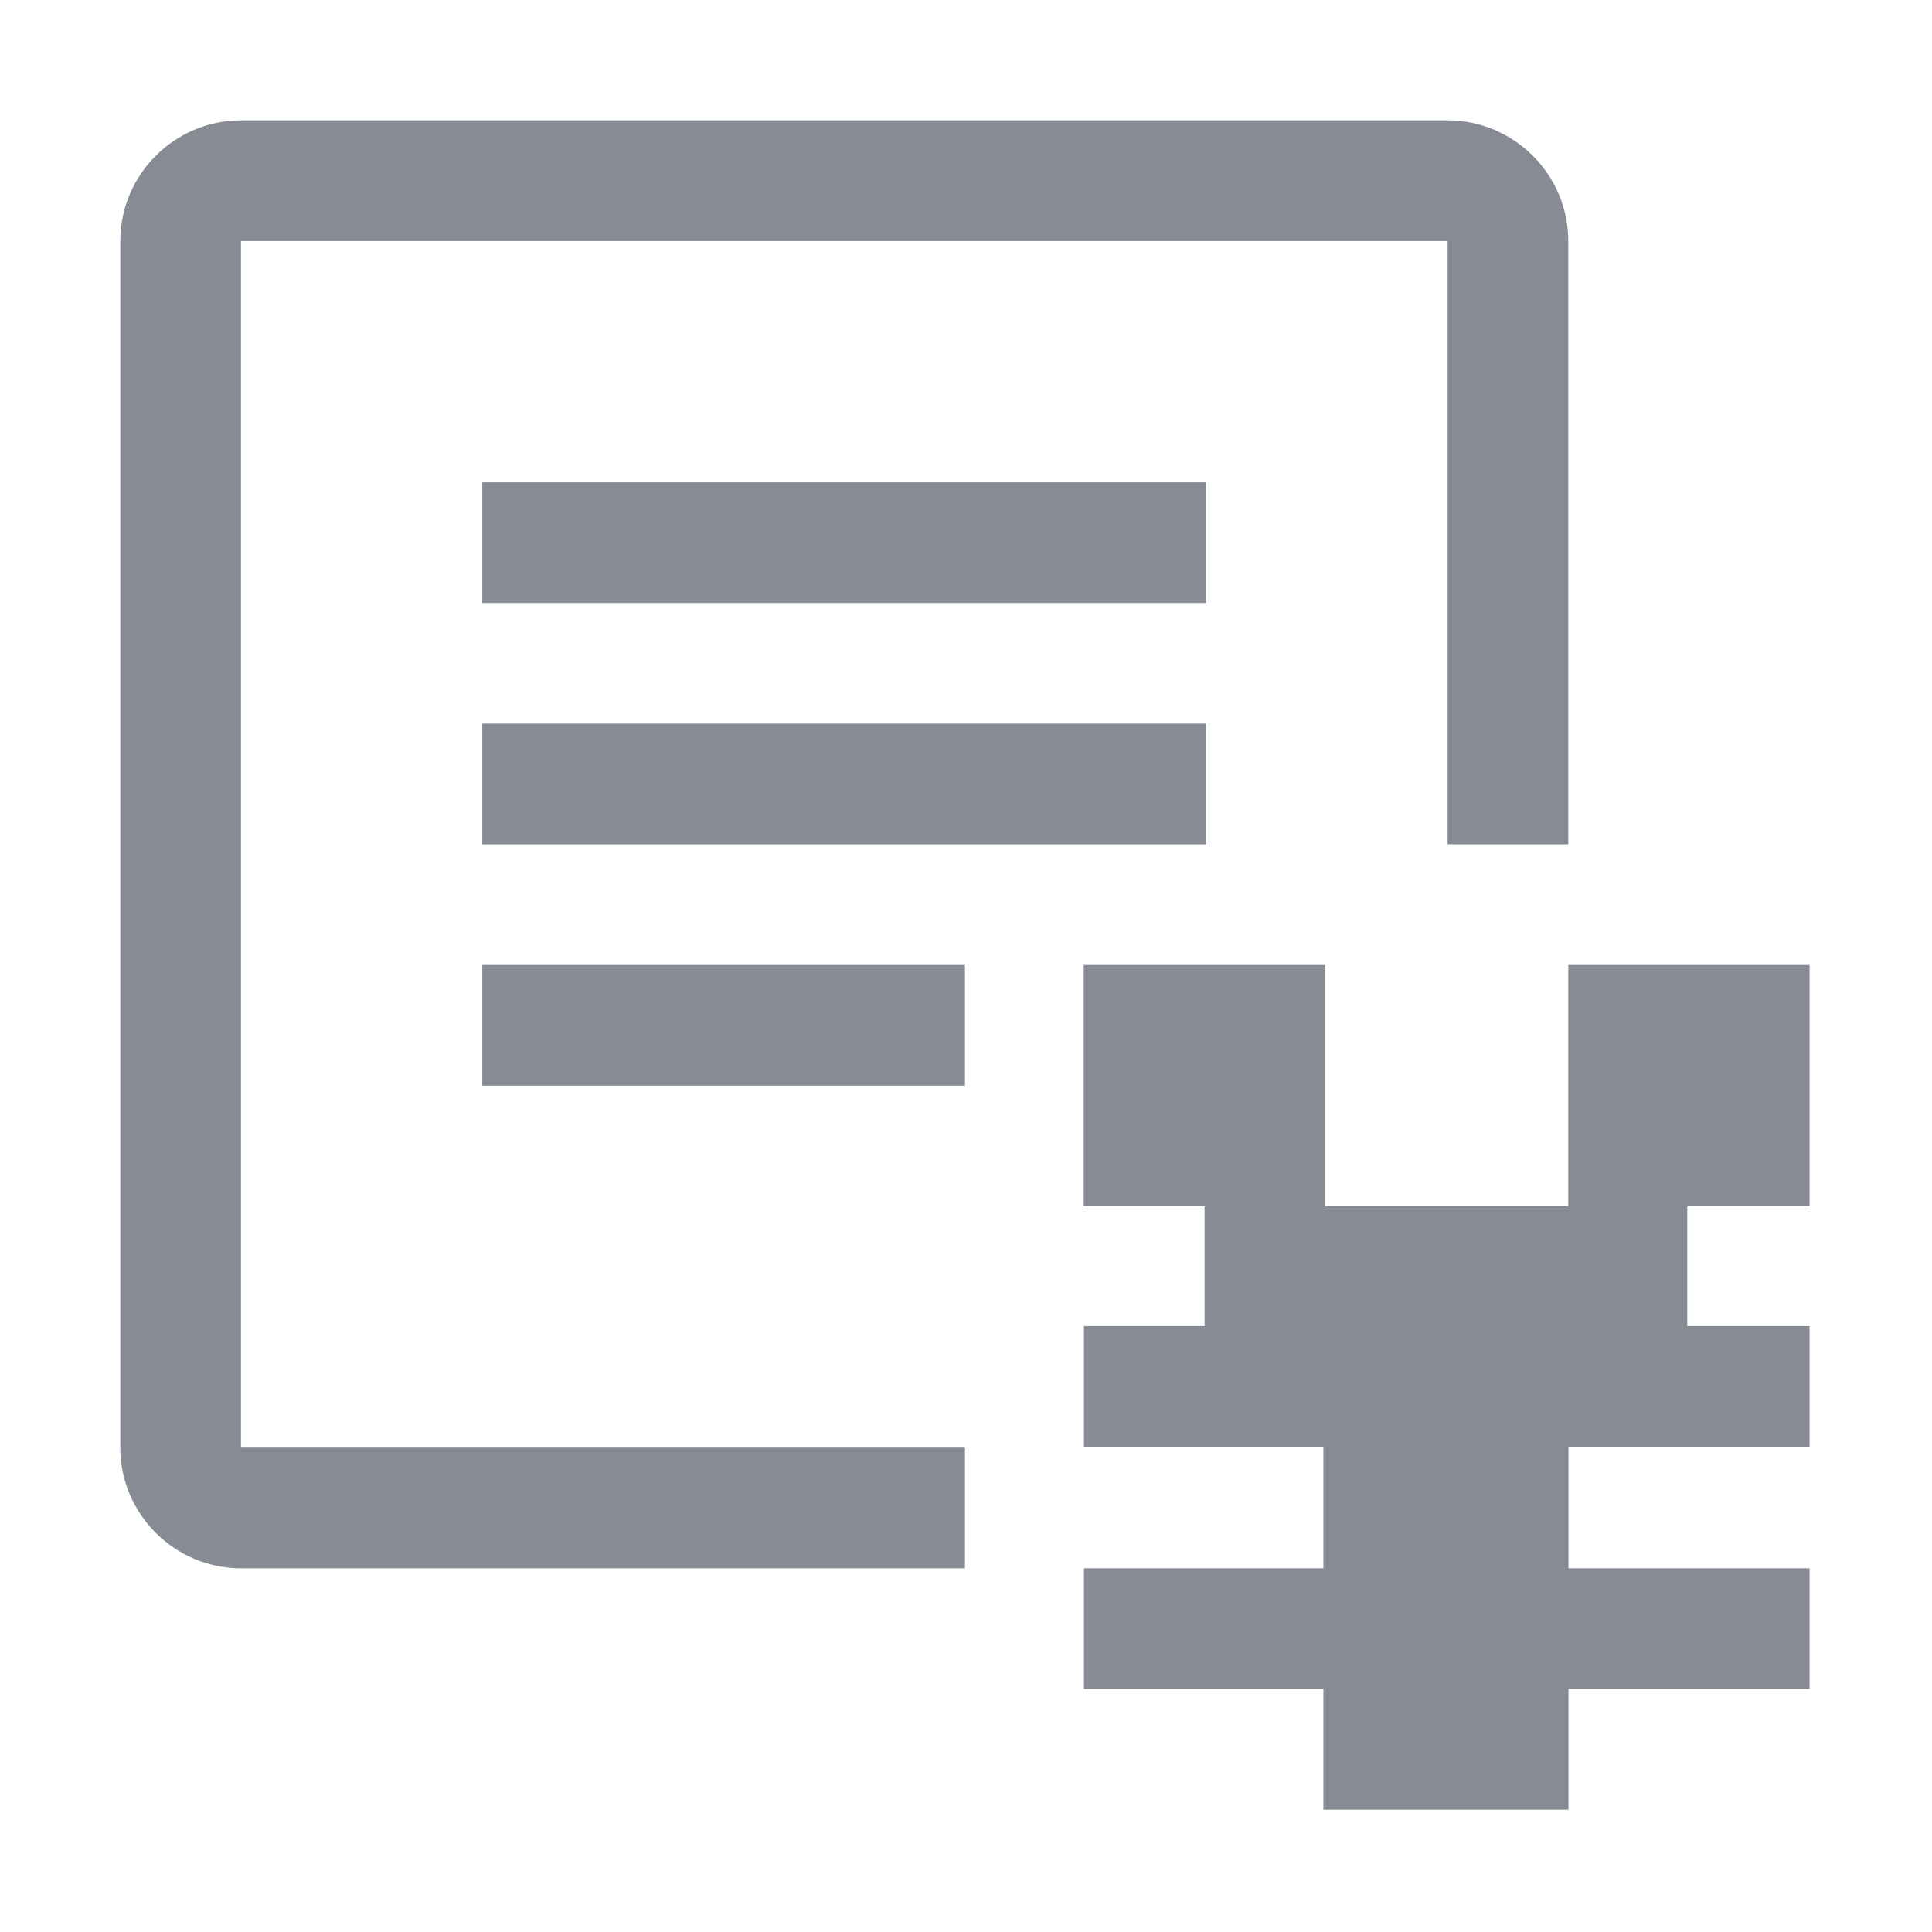 <?xml version="1.0" standalone="no"?><!DOCTYPE svg PUBLIC "-//W3C//DTD SVG 1.1//EN" "http://www.w3.org/Graphics/SVG/1.1/DTD/svg11.dtd"><svg t="1526026508387" class="icon" style="" viewBox="0 0 1024 1024" version="1.1" xmlns="http://www.w3.org/2000/svg" p-id="5830" xmlns:xlink="http://www.w3.org/1999/xlink" width="128" height="128"><defs><style type="text/css"></style></defs><path d="M959.117 639.365 959.117 511.454 831.209 511.454 831.209 639.365 702.301 639.365 702.301 511.454 574.393 511.454 574.393 639.365 638.47 639.365 638.47 702.82 574.515 702.82 574.515 766.775 701.425 766.775 701.425 831.228 574.515 831.228 574.515 895.181 701.425 895.181 701.425 959.133 831.33 959.133 831.33 895.181 959.117 895.181 959.117 831.228 831.33 831.228 831.33 766.775 959.117 766.775 959.117 702.82 894.286 702.82 894.286 639.365Z" p-id="5831" fill="#878B94"></path><path d="M127.711 127.729l639.543 0 0 319.771 63.955 0L831.209 127.729c0-35.164-28.794-63.955-63.955-63.955L127.711 63.774c-35.167 0-63.955 28.791-63.955 63.955l0 639.544c0 35.161 28.788 63.955 63.955 63.955l383.728 0 0-63.955L127.711 767.273 127.711 127.729z" p-id="5832" fill="#878B94"></path><path d="M255.619 255.637l383.727 0 0 63.955-383.727 0 0-63.955Z" p-id="5833" fill="#878B94"></path><path d="M255.619 383.545l383.727 0 0 63.955-383.727 0 0-63.955Z" p-id="5834" fill="#878B94"></path><path d="M255.619 511.454l255.819 0 0 63.957-255.819 0 0-63.957Z" p-id="5835" fill="#878B94"></path></svg>